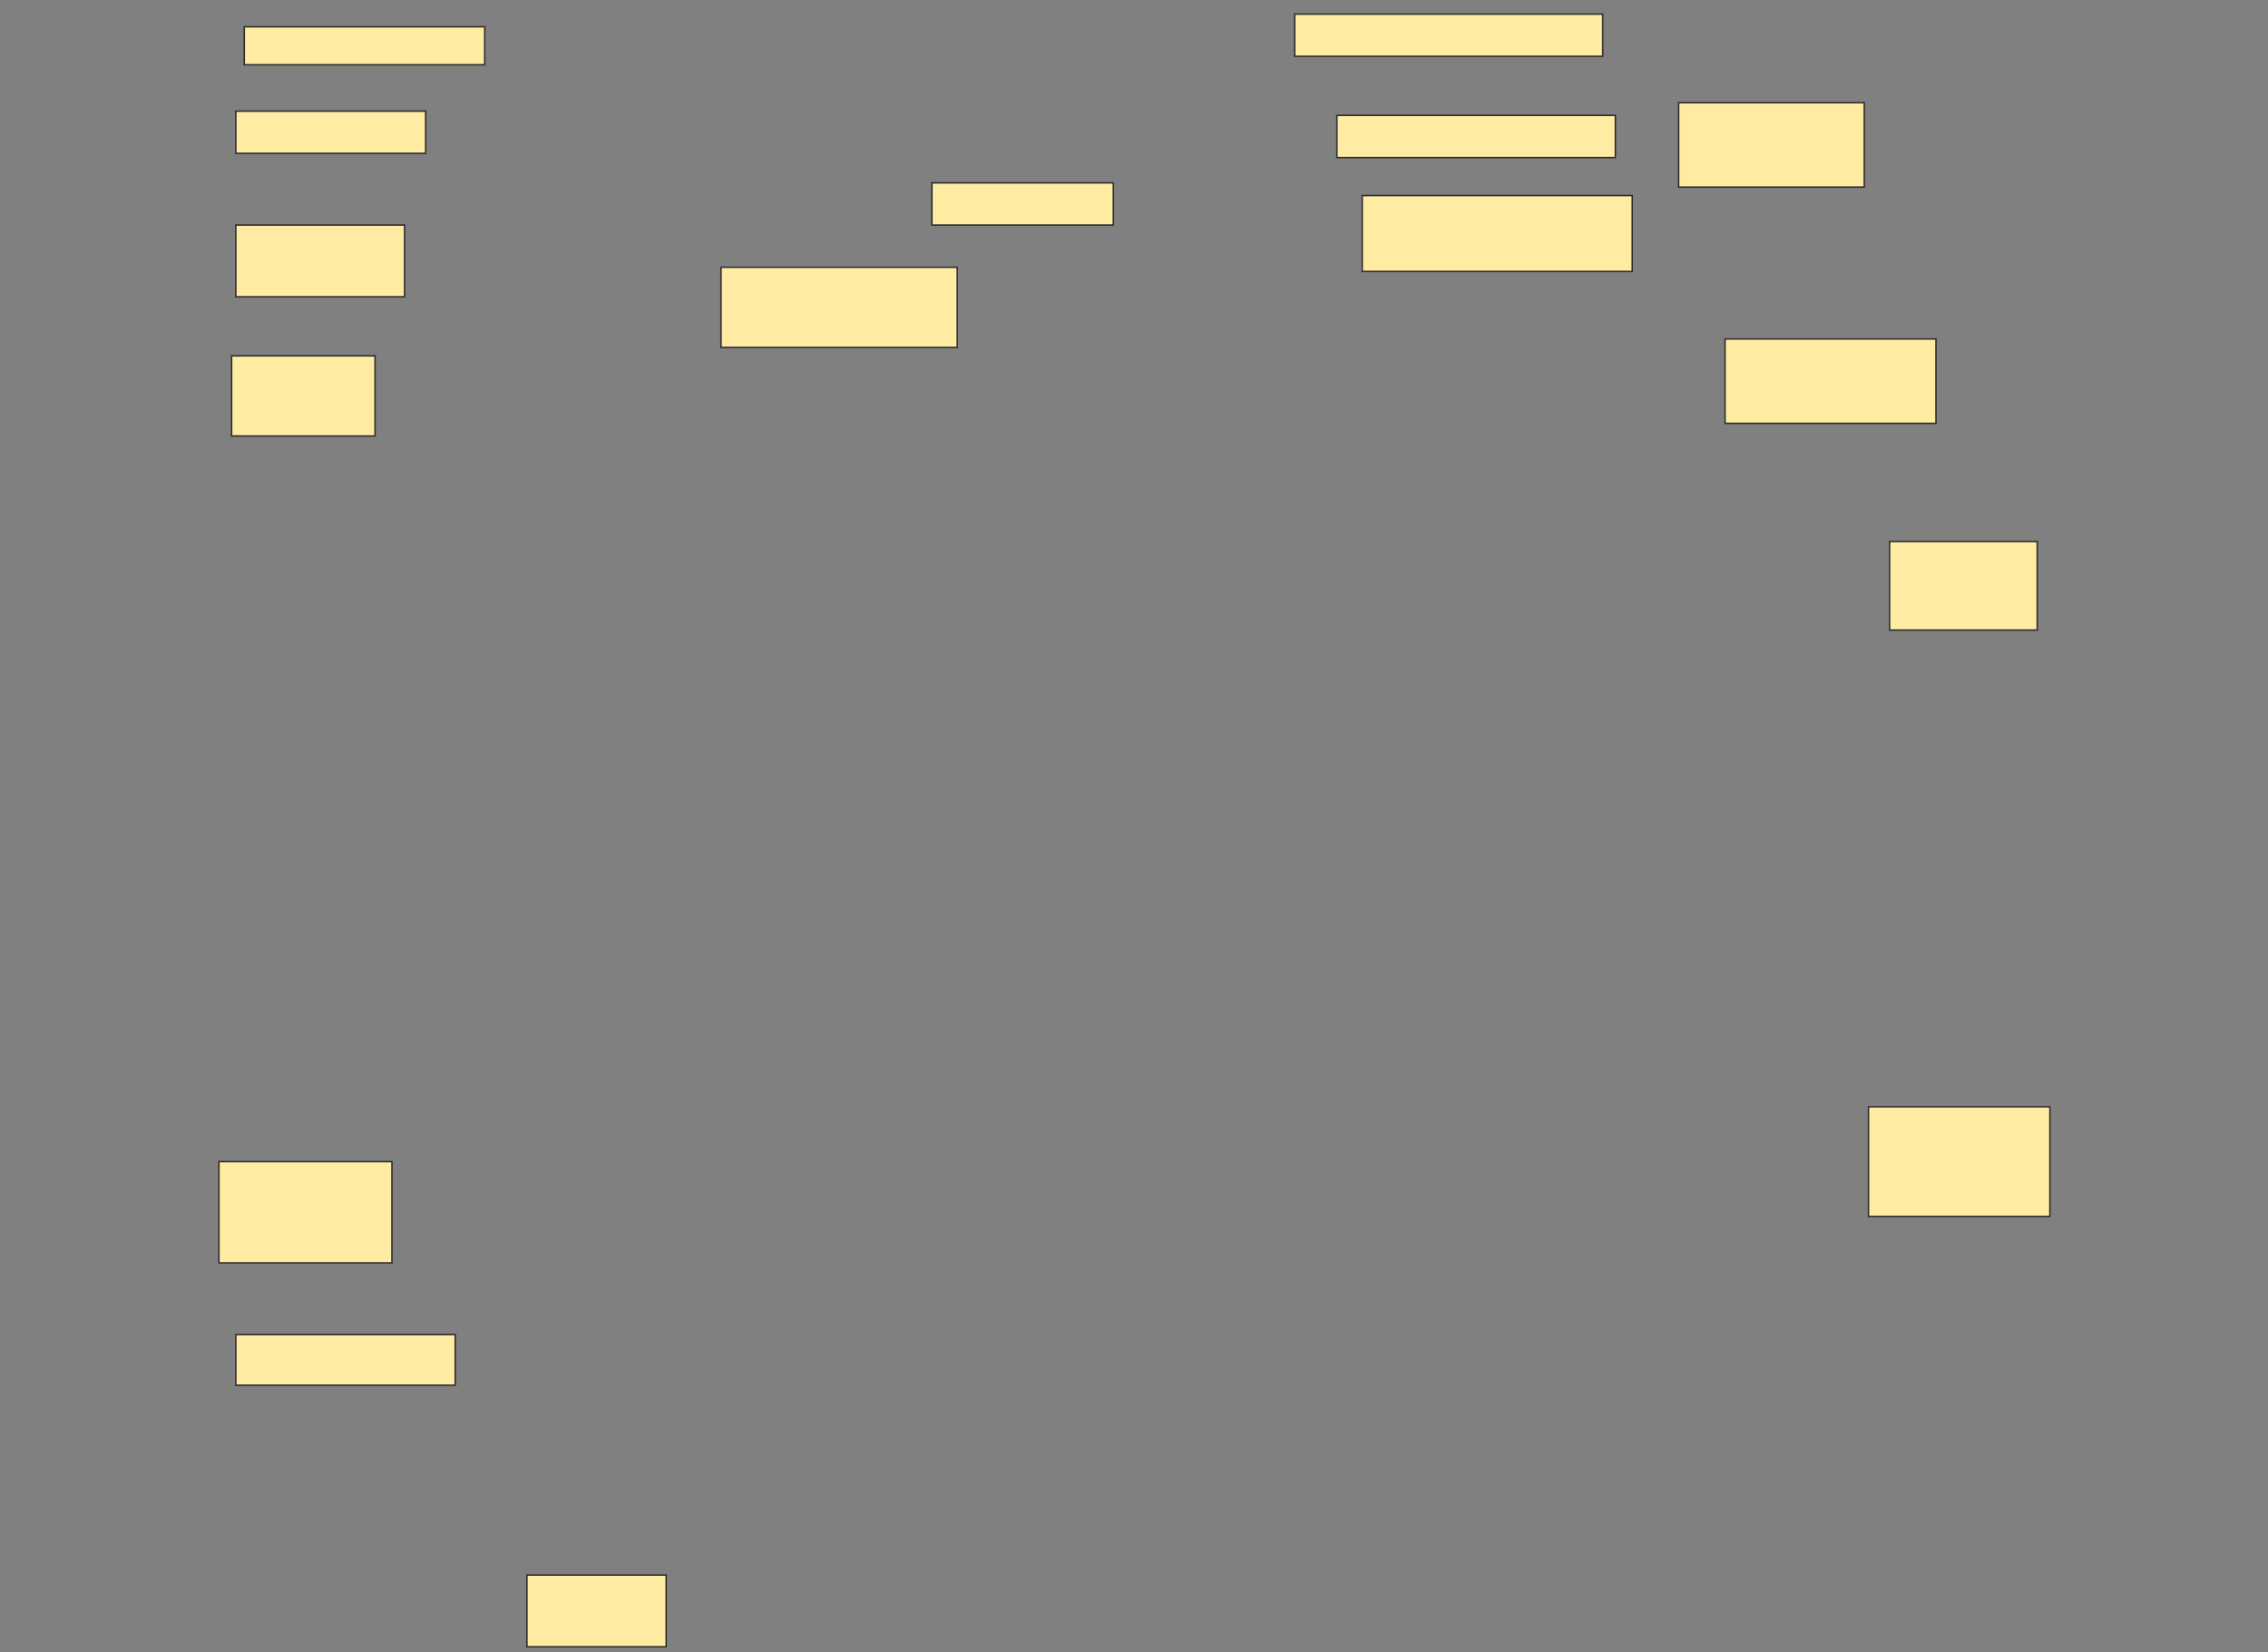 <svg height="1119" width="1536" xmlns="http://www.w3.org/2000/svg">
 <rect width="100%" height="100%" fill="#808080" stroke="none"/>
 <!-- Created with Image Occlusion Enhanced -->
 <g>
  <title>Labels</title>
 </g>
 <g>
  <title>Masks</title>
  <rect fill="#FFEBA2" height="25.714" id="addfc5d6ea8343488c4842fe2c1918ca-ao-1" stroke="#2D2D2D" width="162.857" x="165.429" y="18.143"/>
  
  <g id="addfc5d6ea8343488c4842fe2c1918ca-ao-3">
   <rect fill="#FFEBA2" height="57.143" stroke="#2D2D2D" width="125.714" x="1136.857" y="69.571"/>
   <rect fill="#FFEBA2" height="28.571" stroke="#2D2D2D" width="208.571" x="876.857" y="9.571"/>
   <rect fill="#FFEBA2" height="28.571" stroke="#2D2D2D" width="188.571" x="905.429" y="78.143"/>
   <rect fill="#FFEBA2" height="51.429" stroke="#2D2D2D" width="182.857" x="922.572" y="132.429"/>
  </g>
  <rect fill="#FFEBA2" height="28.571" id="addfc5d6ea8343488c4842fe2c1918ca-ao-4" stroke="#2D2D2D" stroke-dasharray="null" stroke-linecap="null" stroke-linejoin="null" width="128.571" x="159.714" y="75.286"/>
  <rect fill="#FFEBA2" height="28.571" id="addfc5d6ea8343488c4842fe2c1918ca-ao-5" stroke="#2D2D2D" stroke-dasharray="null" stroke-linecap="null" stroke-linejoin="null" width="122.857" x="631.143" y="123.857"/>
  <rect fill="#FFEBA2" height="48.571" id="addfc5d6ea8343488c4842fe2c1918ca-ao-6" stroke="#2D2D2D" stroke-dasharray="null" stroke-linecap="null" stroke-linejoin="null" width="114.286" x="159.714" y="152.429"/>
  <rect fill="#FFEBA2" height="54.286" id="addfc5d6ea8343488c4842fe2c1918ca-ao-7" stroke="#2D2D2D" stroke-dasharray="null" stroke-linecap="null" stroke-linejoin="null" width="160" x="488.286" y="181"/>
  <rect fill="#FFEBA2" height="54.286" id="addfc5d6ea8343488c4842fe2c1918ca-ao-8" stroke="#2D2D2D" stroke-dasharray="null" stroke-linecap="null" stroke-linejoin="null" width="97.143" x="156.857" y="241"/>
  <rect fill="#FFEBA2" height="57.143" id="addfc5d6ea8343488c4842fe2c1918ca-ao-9" stroke="#2D2D2D" stroke-dasharray="null" stroke-linecap="null" stroke-linejoin="null" width="142.857" x="1168.286" y="229.571"/>
  <rect fill="#FFEBA2" height="60" id="addfc5d6ea8343488c4842fe2c1918ca-ao-10" stroke="#2D2D2D" stroke-dasharray="null" stroke-linecap="null" stroke-linejoin="null" width="100" x="1279.714" y="366.714"/>
  <rect fill="#FFEBA2" height="68.571" id="addfc5d6ea8343488c4842fe2c1918ca-ao-11" stroke="#2D2D2D" stroke-dasharray="null" stroke-linecap="null" stroke-linejoin="null" width="117.143" x="148.286" y="786.714"/>
  <rect fill="#FFEBA2" height="74.286" id="addfc5d6ea8343488c4842fe2c1918ca-ao-12" stroke="#2D2D2D" stroke-dasharray="null" stroke-linecap="null" stroke-linejoin="null" width="122.857" x="1265.429" y="749.571"/>
  <rect fill="#FFEBA2" height="34.286" id="addfc5d6ea8343488c4842fe2c1918ca-ao-13" stroke="#2D2D2D" stroke-dasharray="null" stroke-linecap="null" stroke-linejoin="null" width="148.571" x="159.714" y="903.857"/>
  <rect fill="#FFEBA2" height="48.571" id="addfc5d6ea8343488c4842fe2c1918ca-ao-14" stroke="#2D2D2D" stroke-dasharray="null" stroke-linecap="null" stroke-linejoin="null" width="94.286" x="356.857" y="1066.714"/>
 </g>
</svg>
